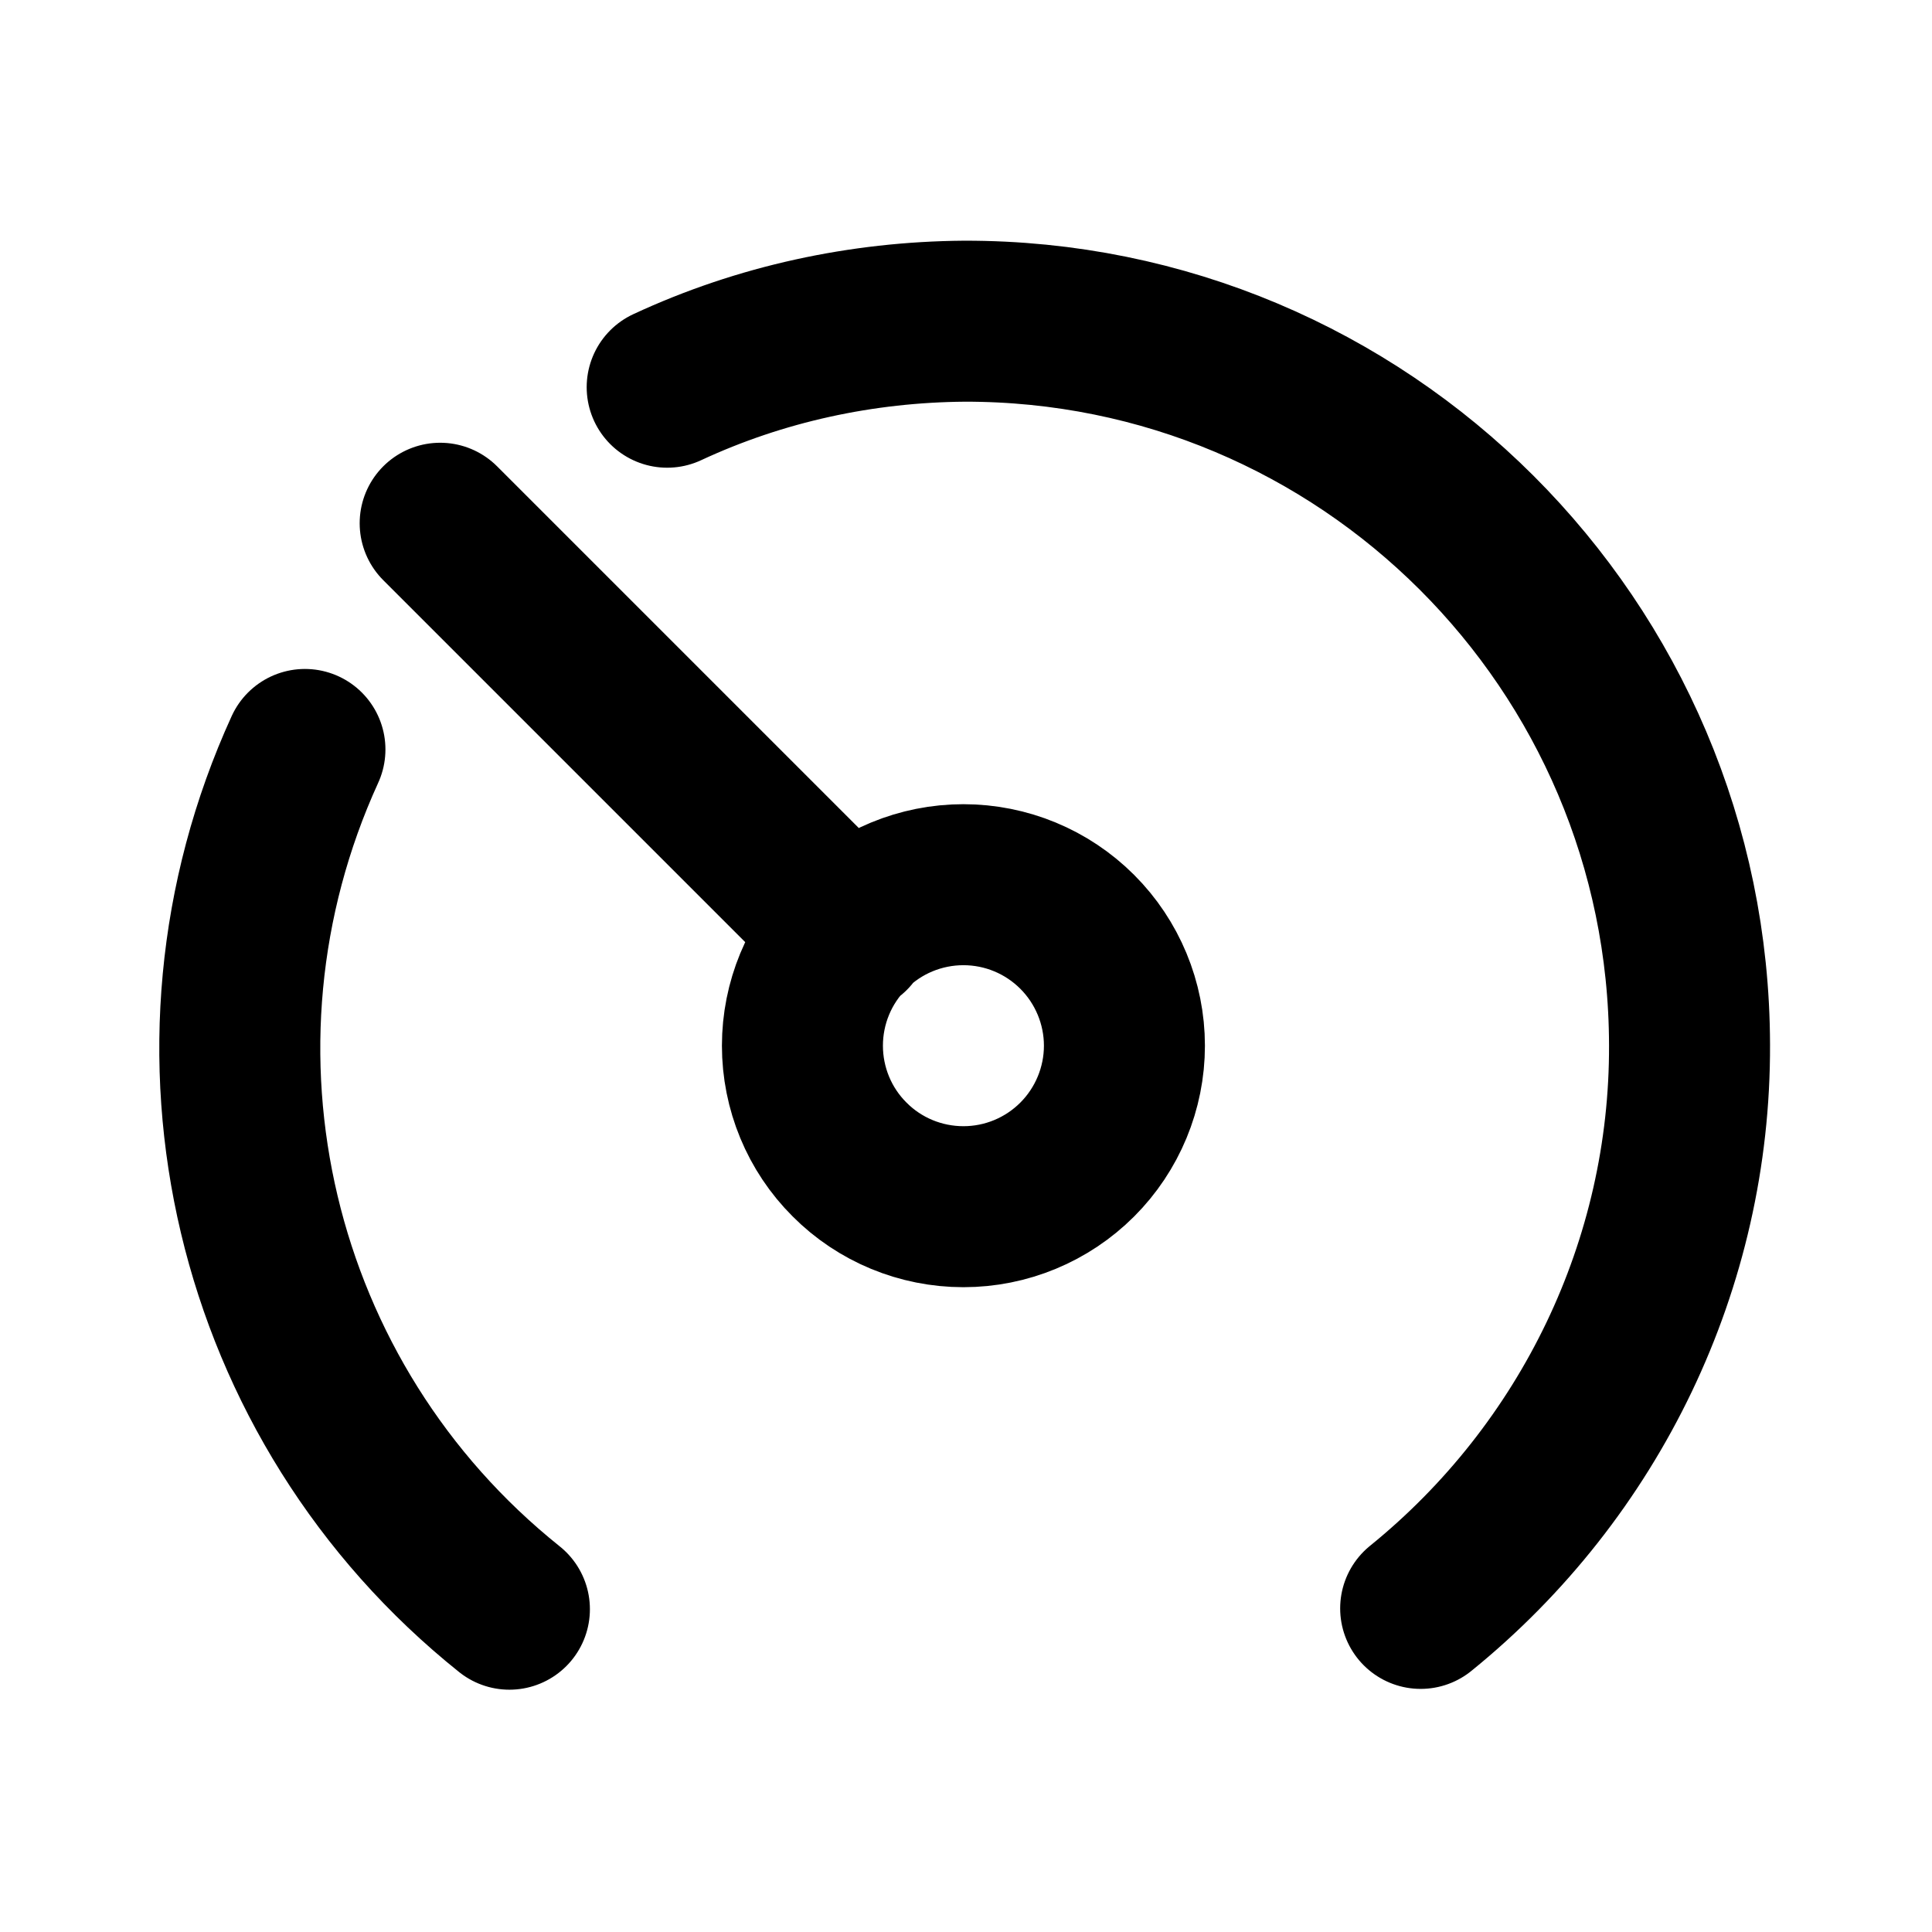 <svg width="12" height="12" viewBox="0 0 12 12" fill="none" xmlns="http://www.w3.org/2000/svg">
<path d="M5.279 5.795L2.734 3.25M1.894 4.655C1.044 6.515 1.564 8.715 3.164 9.995M4.144 2.405C4.724 2.135 5.354 2 5.989 1.995L5.989 1.995C8.474 1.99 10.489 4.005 10.494 6.49C10.499 7.85 9.879 9.135 8.824 9.99M5.984 5.495C6.249 5.495 6.503 5.6 6.691 5.788C6.878 5.975 6.984 6.23 6.984 6.495C6.984 6.76 6.878 7.015 6.691 7.202C6.503 7.39 6.249 7.495 5.984 7.495C5.719 7.495 5.464 7.39 5.277 7.202C5.089 7.015 4.984 6.76 4.984 6.495C4.984 6.23 5.089 5.975 5.277 5.788C5.464 5.6 5.719 5.495 5.984 5.495Z" stroke="black" stroke-linecap="round" stroke-linejoin="round"/>
</svg>
